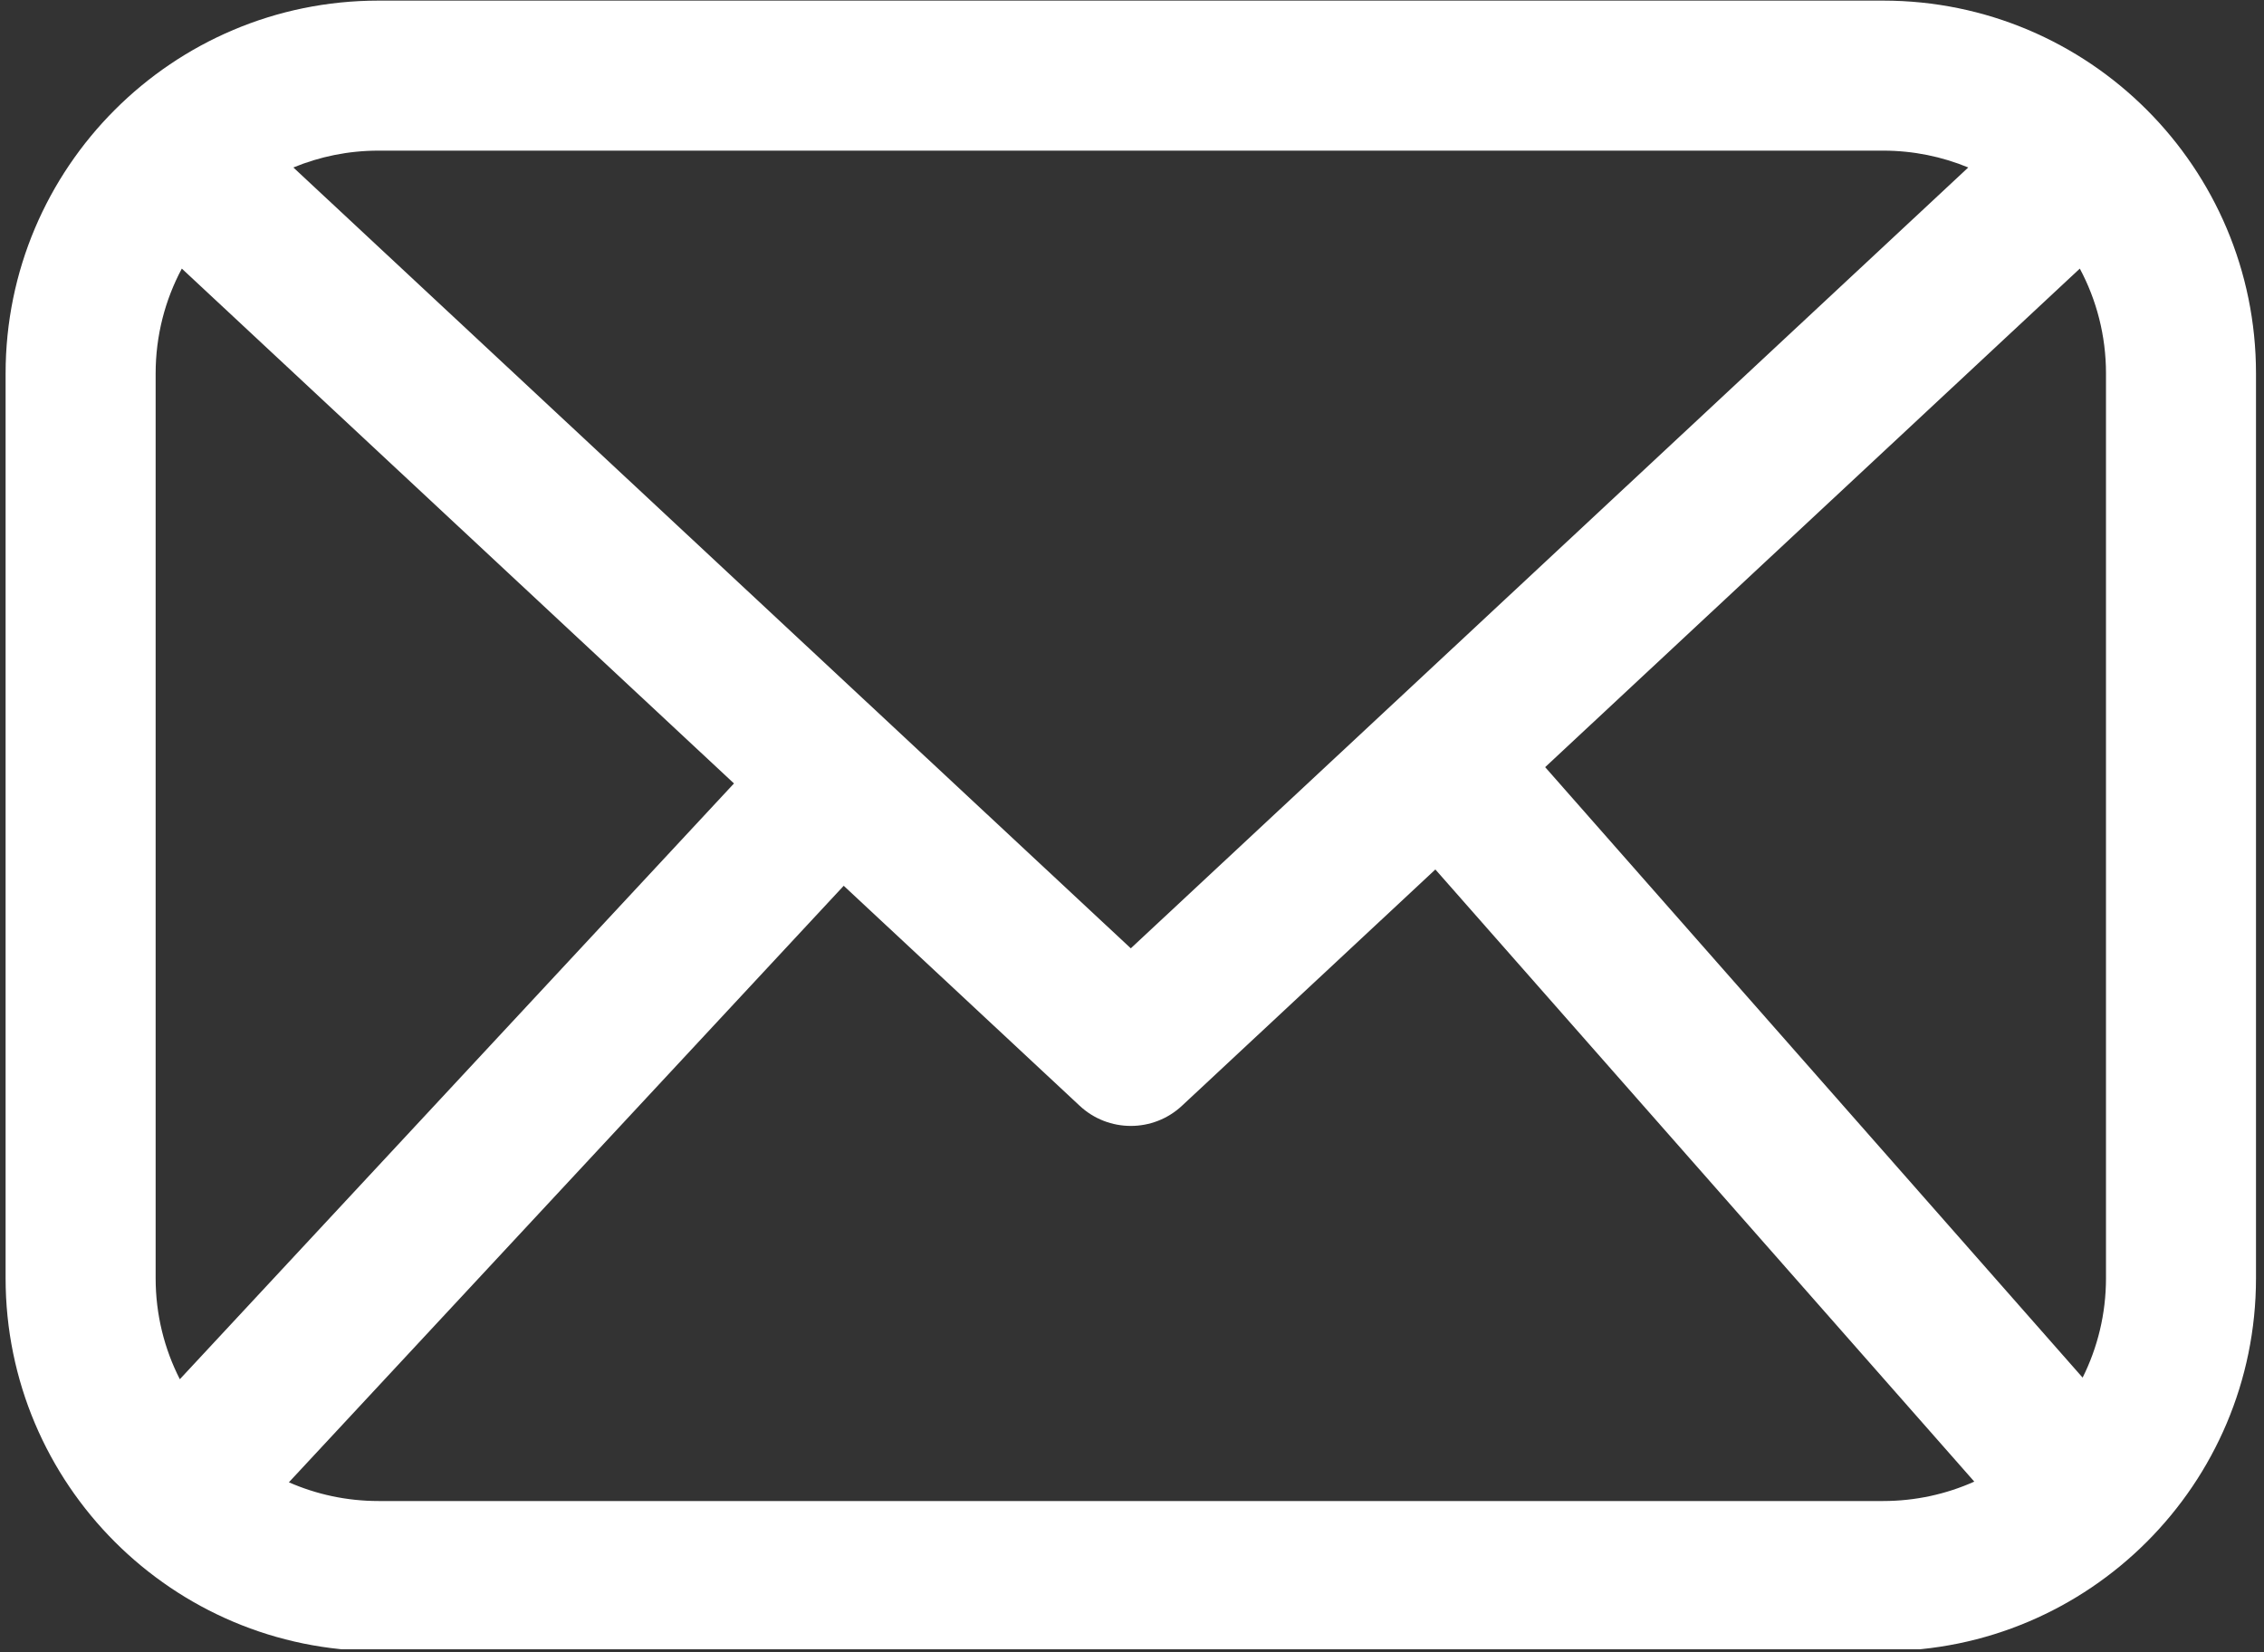 <svg xmlns="http://www.w3.org/2000/svg" xmlns:xlink="http://www.w3.org/1999/xlink" width="1080" zoomAndPan="magnify" viewBox="0 0 810 591" height="788" preserveAspectRatio="xMidYMid meet" version="1.0"><rect x="0" y="0" width="810" height="591" fill="#333333" stroke="none"/><defs><clipPath id="599b105ee1"><path d="M 2 0 L 808 0 L 808 590 L 2 590 Z M 2 0 " clip-rule="nonzero"/></clipPath></defs><g clip-path="url(#599b105ee1)"><path fill="#ffffff" d="M 807.137 133.613 C 807.137 59.941 747.414 0.219 673.742 0.219 C 530.777 0.219 278.379 0.219 135.41 0.219 C 61.738 0.219 2.004 59.941 2.004 133.613 C 2.004 227.461 2.004 363.406 2.004 457.238 C 2.004 530.926 61.738 590.645 135.41 590.645 C 278.379 590.645 530.777 590.645 673.742 590.645 C 747.414 590.645 807.137 530.926 807.137 457.238 Z M 513.539 311.039 L 422.875 395.57 C 412.57 405.184 396.582 405.184 386.277 395.57 L 301.859 316.875 L 103.359 530.266 C 113.164 534.57 124.012 536.965 135.41 536.965 C 135.41 536.965 673.742 536.965 673.742 536.965 C 685.363 536.965 696.391 534.48 706.348 530.023 Z M 65.051 96.086 L 262.598 280.266 L 64.34 493.398 C 58.801 482.551 55.684 470.262 55.684 457.25 C 55.684 457.238 55.684 133.613 55.684 133.613 C 55.684 120.047 59.07 107.27 65.051 96.086 Z M 744.105 96.086 C 750.082 107.27 753.469 120.047 753.469 133.613 L 753.469 457.238 C 753.469 470.031 750.457 482.102 745.109 492.82 L 552.816 274.43 Z M 704.195 59.914 L 404.57 339.25 L 104.957 59.914 C 114.348 56.039 124.629 53.887 135.41 53.887 C 135.41 53.887 673.742 53.887 673.742 53.887 C 684.523 53.887 694.816 56.039 704.195 59.914 Z M 704.195 59.914 " fill-opacity="1" fill-rule="evenodd"/></g></svg>